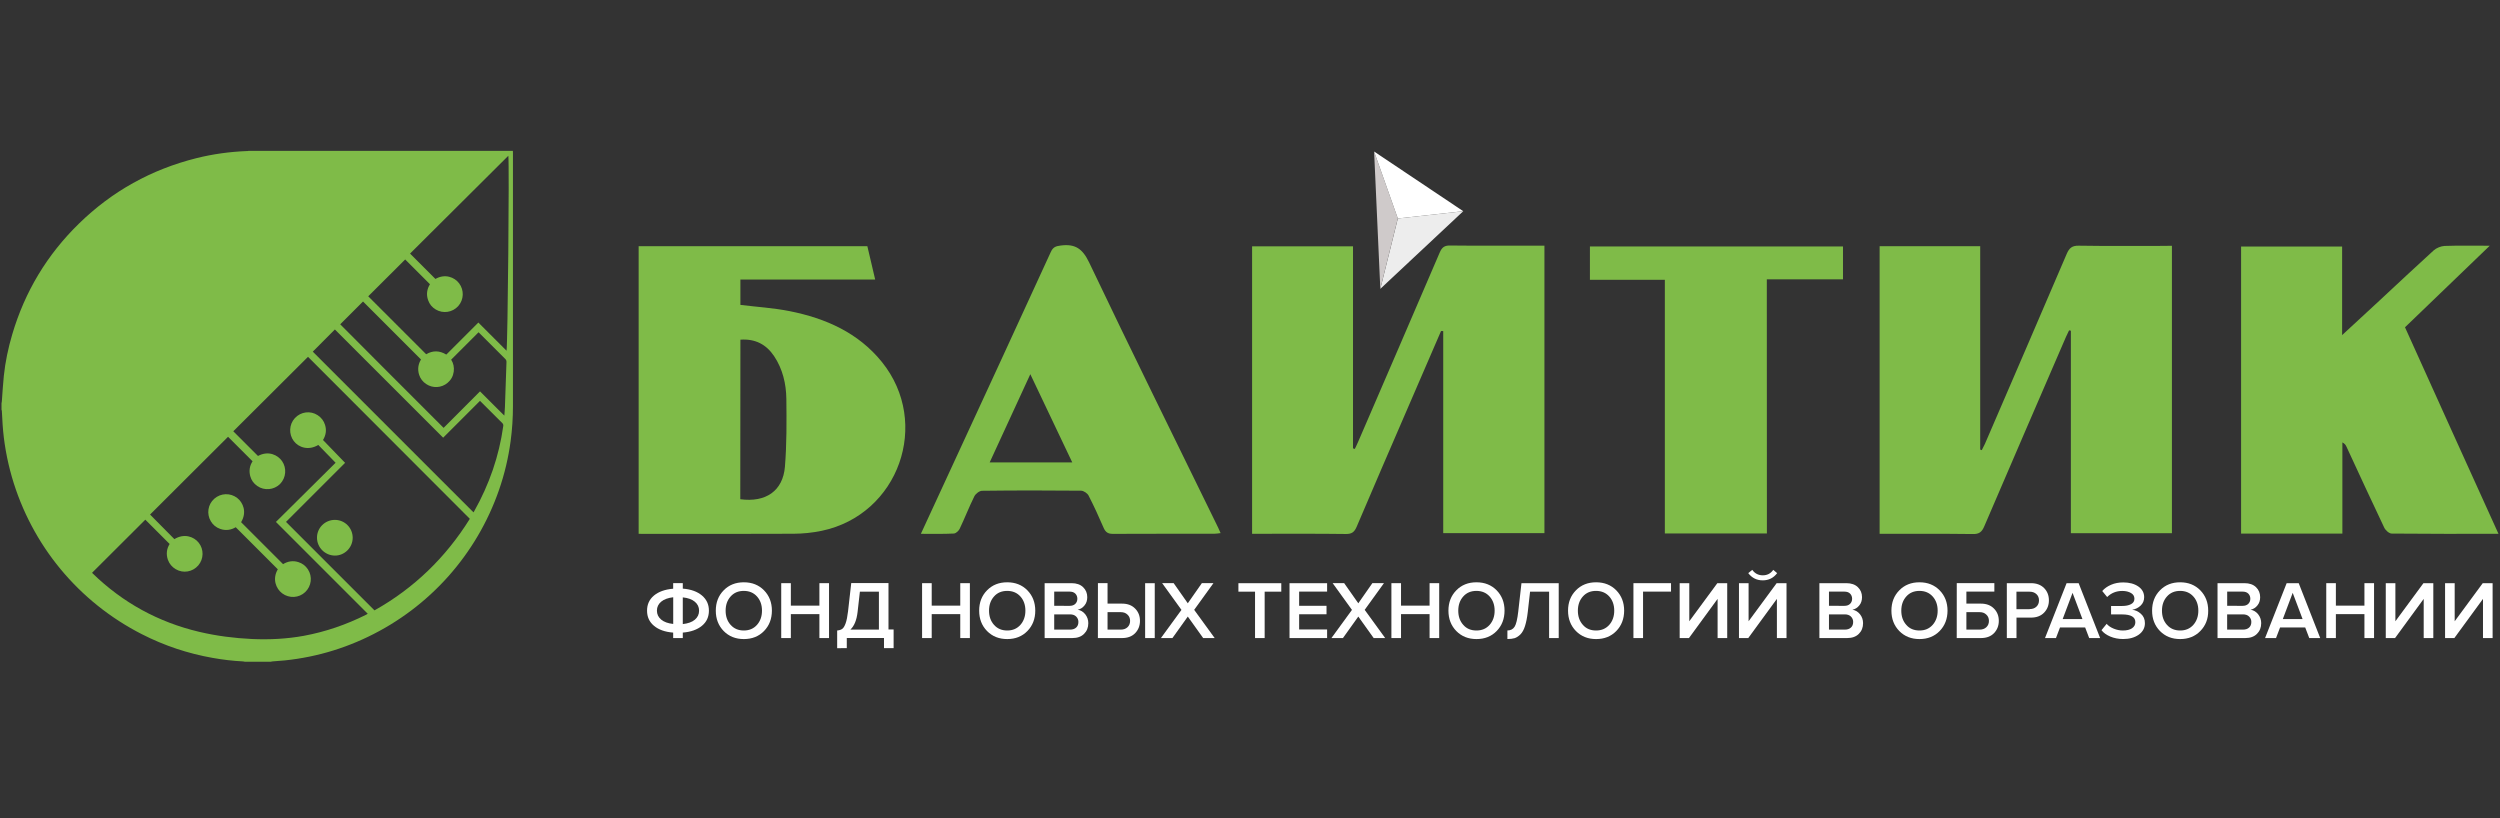 <?xml version="1.0" encoding="utf-8"?>
<!-- Generator: Adobe Illustrator 25.4.1, SVG Export Plug-In . SVG Version: 6.00 Build 0)  -->
<svg version="1.1" id="Слой_1" xmlns="http://www.w3.org/2000/svg" xmlns:xlink="http://www.w3.org/1999/xlink" x="0px" y="0px"
	 viewBox="0 0 595.28 194.87" style="enable-background:new 0 0 595.28 194.87;" xml:space="preserve">
<rect x="0" y="0" width="595.28" height="194.87" fill="#333333" stroke="none"/>
<style type="text/css">
	.st0{fill:#FFFFFF;}
	.st1{fill:#EDEDED;}
	.st2{fill:#CFCACA;}
	.st3{fill:#7FBB48;}
</style>
<g>
	<g>
		<path class="st0" d="M162.58,151.93h-2.29v-1.3c-1.95-0.15-3.48-0.7-4.57-1.62c-1.1-0.91-1.65-2.12-1.65-3.61
			c0-1.48,0.55-2.68,1.65-3.6c1.1-0.91,2.62-1.46,4.57-1.62v-1.33h2.29v1.31c1.94,0.15,3.45,0.7,4.56,1.63
			c1.1,0.93,1.66,2.13,1.66,3.61c0,1.49-0.55,2.7-1.66,3.61c-1.1,0.91-2.62,1.46-4.56,1.62V151.93z M157.43,143.27
			c-0.67,0.56-1.01,1.28-1.01,2.13s0.34,1.57,1.01,2.13s1.62,0.91,2.87,1.04v-6.36C159.06,142.36,158.1,142.71,157.43,143.27z
			 M166.46,145.41c0-0.87-0.34-1.57-1.01-2.13s-1.62-0.91-2.87-1.04v6.36c1.23-0.14,2.2-0.47,2.87-1.04S166.46,146.28,166.46,145.41
			z"/>
		<path class="st0" d="M181.92,150.26c-1.25,1.28-2.85,1.91-4.8,1.91s-3.55-0.64-4.8-1.91c-1.25-1.28-1.88-2.9-1.88-4.85
			c0-1.97,0.63-3.58,1.88-4.85c1.25-1.28,2.85-1.91,4.8-1.91s3.55,0.64,4.8,1.91c1.25,1.28,1.88,2.9,1.88,4.85
			C183.79,147.36,183.17,148.98,181.92,150.26z M177.11,150.13c1.3,0,2.33-0.44,3.14-1.34c0.79-0.9,1.19-2.03,1.19-3.38
			c0-1.37-0.4-2.5-1.19-3.38c-0.79-0.88-1.84-1.33-3.14-1.33c-1.31,0-2.35,0.44-3.14,1.33c-0.79,0.88-1.19,2.01-1.19,3.38
			c0,1.37,0.4,2.5,1.19,3.38C174.77,149.68,175.8,150.13,177.11,150.13z"/>
		<path class="st0" d="M197.4,151.93h-2.29v-5.7h-6.8v5.7h-2.29v-13.07h2.29v5.35h6.8v-5.35h2.29V151.93z"/>
		<path class="st0" d="M199.34,154.34v-4.21c0.52-0.05,0.93-0.18,1.22-0.4c0.29-0.21,0.55-0.64,0.79-1.3
			c0.24-0.66,0.43-1.6,0.58-2.87l0.76-6.72h8.87v11.05h1.22v4.44h-2.29v-2.41h-8.86v2.41L199.34,154.34L199.34,154.34z
			 M204.2,145.74c-0.23,1.94-0.79,3.32-1.72,4.18h6.8v-9.04h-4.53L204.2,145.74z"/>
		<path class="st0" d="M230.94,151.93h-2.29v-5.7h-6.8v5.7h-2.29v-13.07h2.29v5.35h6.8v-5.35h2.29V151.93z"/>
		<path class="st0" d="M244.63,150.26c-1.25,1.28-2.85,1.91-4.8,1.91s-3.55-0.64-4.8-1.91c-1.25-1.28-1.88-2.9-1.88-4.85
			c0-1.97,0.63-3.58,1.88-4.85c1.25-1.28,2.85-1.91,4.8-1.91s3.55,0.64,4.8,1.91c1.25,1.28,1.88,2.9,1.88,4.85
			S245.88,148.98,244.63,150.26z M239.83,150.13c1.3,0,2.33-0.44,3.14-1.34c0.79-0.9,1.19-2.03,1.19-3.38c0-1.37-0.4-2.5-1.19-3.38
			c-0.79-0.88-1.84-1.33-3.14-1.33c-1.31,0-2.36,0.44-3.14,1.33c-0.79,0.88-1.19,2.01-1.19,3.38c0,1.37,0.4,2.5,1.19,3.38
			C237.48,149.68,238.52,150.13,239.83,150.13z"/>
		<path class="st0" d="M255.34,151.93h-6.6v-13.07h6.43c1.16,0,2.07,0.32,2.73,0.95c0.66,0.64,0.99,1.43,0.99,2.38
			c0,0.78-0.21,1.45-0.66,1.98c-0.44,0.55-0.98,0.88-1.62,1.01c0.7,0.11,1.3,0.47,1.8,1.08c0.49,0.63,0.73,1.33,0.73,2.12
			c0,1.05-0.34,1.89-1.01,2.55C257.46,151.6,256.53,151.93,255.34,151.93z M254.68,144.26c0.58,0,1.02-0.15,1.36-0.47
			c0.32-0.32,0.49-0.72,0.49-1.22s-0.17-0.91-0.49-1.23c-0.32-0.32-0.78-0.47-1.36-0.47h-3.66v3.38L254.68,144.26L254.68,144.26z
			 M254.79,149.92c0.63,0,1.11-0.17,1.46-0.49c0.35-0.32,0.53-0.76,0.53-1.34c0-0.5-0.18-0.93-0.53-1.28s-0.84-0.52-1.46-0.52h-3.77
			v3.63H254.79z"/>
		<path class="st0" d="M261.43,138.85h2.29v4.88h3.45c1.33,0,2.36,0.4,3.13,1.19s1.14,1.75,1.14,2.91s-0.38,2.13-1.14,2.93
			c-0.76,0.78-1.8,1.17-3.13,1.17h-5.75L261.43,138.85L261.43,138.85z M266.86,145.76h-3.14v4.16h3.14c0.66,0,1.19-0.18,1.6-0.56
			s0.63-0.88,0.63-1.51s-0.21-1.13-0.63-1.51C268.05,145.94,267.52,145.76,266.86,145.76z M274.96,151.93h-2.29v-13.07h2.29V151.93z
			"/>
		<path class="st0" d="M289.23,151.93h-2.74l-3.66-5.12l-3.66,5.12h-2.74l4.89-6.71l-4.6-6.37h2.74l3.37,4.8l3.35-4.8h2.76
			l-4.59,6.36L289.23,151.93z"/>
		<path class="st0" d="M301.13,151.93h-2.29v-11.05h-3.96v-2.01h10.21v2.01h-3.96V151.93z"/>
		<path class="st0" d="M316,151.93h-8.95v-13.07H316v2.01h-6.66v3.38h6.52v2.01h-6.52v3.63H316V151.93z"/>
		<path class="st0" d="M329.83,151.93h-2.74l-3.66-5.12l-3.66,5.12h-2.74l4.89-6.71l-4.6-6.37h2.74l3.37,4.8l3.35-4.8h2.76
			l-4.59,6.36L329.83,151.93z"/>
		<path class="st0" d="M342.69,151.93h-2.29v-5.7h-6.8v5.7h-2.29v-13.07h2.29v5.35h6.8v-5.35h2.29V151.93z"/>
		<path class="st0" d="M356.37,150.26c-1.25,1.28-2.85,1.91-4.8,1.91s-3.55-0.64-4.8-1.91c-1.25-1.28-1.88-2.9-1.88-4.85
			c0-1.97,0.63-3.58,1.88-4.85c1.25-1.28,2.85-1.91,4.8-1.91s3.55,0.64,4.8,1.91c1.25,1.28,1.88,2.9,1.88,4.85
			C358.24,147.36,357.62,148.98,356.37,150.26z M351.56,150.13c1.3,0,2.33-0.44,3.14-1.34c0.79-0.9,1.19-2.03,1.19-3.38
			c0-1.37-0.4-2.5-1.19-3.38s-1.84-1.33-3.14-1.33c-1.31,0-2.35,0.44-3.14,1.33c-0.79,0.88-1.19,2.01-1.19,3.38
			c0,1.37,0.4,2.5,1.19,3.38C349.2,149.69,350.25,150.13,351.56,150.13z"/>
		<path class="st0" d="M358.93,152.16v-2.04c0.76,0,1.33-0.29,1.71-0.88c0.38-0.59,0.67-1.81,0.88-3.66l0.76-6.72h8.87v13.07h-2.29
			v-11.05h-4.53l-0.55,4.86c-0.15,1.34-0.38,2.45-0.66,3.34c-0.27,0.87-0.64,1.52-1.08,1.97c-0.44,0.44-0.9,0.73-1.37,0.9
			C360.21,152.09,359.63,152.16,358.93,152.16z"/>
		<path class="st0" d="M384.85,150.26c-1.25,1.28-2.85,1.91-4.8,1.91c-1.95,0-3.55-0.64-4.8-1.91c-1.25-1.28-1.88-2.9-1.88-4.85
			c0-1.97,0.63-3.58,1.88-4.85c1.25-1.28,2.85-1.91,4.8-1.91c1.95,0,3.55,0.64,4.8,1.91c1.25,1.28,1.88,2.9,1.88,4.85
			C386.72,147.36,386.1,148.98,384.85,150.26z M380.04,150.13c1.3,0,2.33-0.44,3.14-1.34c0.79-0.9,1.19-2.03,1.19-3.38
			c0-1.37-0.4-2.5-1.19-3.38s-1.84-1.33-3.14-1.33c-1.31,0-2.35,0.44-3.14,1.33c-0.79,0.88-1.19,2.01-1.19,3.38
			c0,1.37,0.4,2.5,1.19,3.38C377.68,149.69,378.73,150.13,380.04,150.13z"/>
		<path class="st0" d="M391.23,151.93h-2.29v-13.07h8.95v2.01h-6.66V151.93z"/>
		<path class="st0" d="M402.16,151.93h-2.21v-13.07h2.29v9.07l6.68-9.07h2.35v13.07h-2.29v-9.33L402.16,151.93z"/>
		<path class="st0" d="M416.28,151.93h-2.21v-13.07h2.29v9.07l6.68-9.07h2.35v13.07h-2.29v-9.33L416.28,151.93z M423.16,136.47
			c-0.85,1.14-2,1.72-3.43,1.72c-1.42,0-2.58-0.58-3.45-1.72l0.95-0.78c0.63,0.87,1.46,1.3,2.52,1.3c1.05,0,1.88-0.43,2.48-1.3
			L423.16,136.47z"/>
		<path class="st0" d="M439.82,151.93h-6.6v-13.07h6.43c1.16,0,2.07,0.32,2.73,0.95c0.66,0.64,0.99,1.43,0.99,2.38
			c0,0.78-0.21,1.45-0.66,1.98c-0.44,0.55-0.98,0.88-1.62,1.01c0.7,0.11,1.3,0.47,1.8,1.08c0.49,0.63,0.73,1.33,0.73,2.12
			c0,1.05-0.34,1.89-1.01,2.55C441.94,151.6,441.01,151.93,439.82,151.93z M439.16,144.26c0.58,0,1.02-0.15,1.36-0.47
			c0.32-0.32,0.49-0.72,0.49-1.22s-0.17-0.91-0.49-1.23c-0.32-0.32-0.78-0.47-1.36-0.47h-3.66v3.38L439.16,144.26L439.16,144.26z
			 M439.27,149.92c0.63,0,1.11-0.17,1.46-0.49s0.53-0.76,0.53-1.34c0-0.5-0.18-0.93-0.53-1.28s-0.84-0.52-1.46-0.52h-3.77v3.63
			H439.27z"/>
		<path class="st0" d="M461.85,150.26c-1.25,1.28-2.85,1.91-4.8,1.91s-3.55-0.64-4.8-1.91c-1.25-1.28-1.88-2.9-1.88-4.85
			c0-1.97,0.63-3.58,1.88-4.85c1.25-1.28,2.85-1.91,4.8-1.91s3.55,0.64,4.8,1.91c1.25,1.28,1.88,2.9,1.88,4.85
			C463.72,147.36,463.1,148.98,461.85,150.26z M457.05,150.13c1.3,0,2.33-0.44,3.14-1.34c0.79-0.9,1.19-2.03,1.19-3.38
			c0-1.37-0.4-2.5-1.19-3.38s-1.84-1.33-3.14-1.33c-1.31,0-2.35,0.44-3.14,1.33c-0.79,0.88-1.19,2.01-1.19,3.38
			c0,1.37,0.4,2.5,1.19,3.38C454.68,149.69,455.74,150.13,457.05,150.13z"/>
		<path class="st0" d="M465.93,138.85h8.95v2.01h-6.66v2.87h3.45c1.33,0,2.36,0.4,3.13,1.19s1.14,1.75,1.14,2.91
			s-0.38,2.13-1.14,2.93c-0.76,0.78-1.8,1.17-3.13,1.17h-5.75L465.93,138.85L465.93,138.85L465.93,138.85z M471.36,145.76h-3.14
			v4.16h3.14c0.66,0,1.19-0.18,1.6-0.56s0.63-0.88,0.63-1.51s-0.21-1.13-0.63-1.51C472.55,145.94,472.02,145.76,471.36,145.76z"/>
		<path class="st0" d="M480.14,151.93h-2.29v-13.07h5.75c1.33,0,2.36,0.4,3.13,1.17c0.76,0.78,1.14,1.75,1.14,2.93
			c0,1.14-0.38,2.12-1.14,2.91c-0.76,0.79-1.8,1.19-3.13,1.19h-3.45v4.86h-0.01L480.14,151.93L480.14,151.93z M483.28,145.03
			c0.66,0,1.19-0.18,1.6-0.56s0.63-0.88,0.63-1.51c0-0.63-0.21-1.13-0.63-1.51c-0.41-0.38-0.96-0.56-1.6-0.56h-3.14v4.16h3.14
			V145.03z"/>
		<path class="st0" d="M500.07,151.93h-2.61l-0.96-2.52h-5.99l-0.96,2.52h-2.61l5.14-13.07h2.87L500.07,151.93z M495.85,147.4
			l-2.35-6.24l-2.35,6.24H495.85z"/>
		<path class="st0" d="M505.56,152.16c-1.13,0-2.15-0.2-3.08-0.59c-0.93-0.4-1.63-0.9-2.09-1.52l1.23-1.51
			c0.41,0.49,0.99,0.87,1.71,1.16c0.72,0.29,1.43,0.43,2.15,0.43c0.93,0,1.66-0.18,2.18-0.53c0.53-0.37,0.79-0.84,0.79-1.46
			c0-1.23-1.05-1.84-3.16-1.84h-2.62v-2.01h2.62c0.87,0,1.59-0.14,2.13-0.43c0.55-0.29,0.81-0.72,0.81-1.3
			c0-0.59-0.27-1.04-0.82-1.36c-0.55-0.32-1.23-0.49-2.07-0.49c-1.43,0-2.64,0.49-3.6,1.45l-1.17-1.43c0.52-0.61,1.22-1.11,2.1-1.49
			s1.84-0.56,2.9-0.56c1.45,0,2.64,0.32,3.58,0.96c0.93,0.64,1.4,1.49,1.4,2.56c0,0.81-0.29,1.48-0.85,2.01s-1.23,0.85-2,0.99
			c0.75,0.06,1.43,0.38,2.07,0.95c0.64,0.56,0.96,1.31,0.96,2.24c0,1.11-0.49,2.03-1.46,2.73
			C508.29,151.81,507.05,152.16,505.56,152.16z"/>
		<path class="st0" d="M523.92,150.26c-1.25,1.28-2.85,1.91-4.8,1.91s-3.55-0.64-4.8-1.91c-1.25-1.28-1.88-2.9-1.88-4.85
			c0-1.97,0.63-3.58,1.88-4.85c1.25-1.28,2.85-1.91,4.8-1.91s3.55,0.64,4.8,1.91c1.25,1.28,1.88,2.9,1.88,4.85
			C525.82,147.36,525.18,148.98,523.92,150.26z M519.12,150.13c1.3,0,2.33-0.44,3.14-1.34c0.79-0.9,1.19-2.03,1.19-3.38
			c0-1.37-0.4-2.5-1.19-3.38s-1.84-1.33-3.14-1.33c-1.31,0-2.35,0.44-3.14,1.33c-0.79,0.88-1.19,2.01-1.19,3.38
			c0,1.37,0.4,2.5,1.19,3.38C516.78,149.69,517.83,150.13,519.12,150.13z"/>
		<path class="st0" d="M534.62,151.93h-6.6v-13.07h6.43c1.16,0,2.07,0.32,2.73,0.95c0.66,0.64,0.99,1.43,0.99,2.38
			c0,0.78-0.21,1.45-0.66,1.98c-0.44,0.55-0.98,0.88-1.62,1.01c0.7,0.11,1.3,0.47,1.8,1.08c0.49,0.63,0.73,1.33,0.73,2.12
			c0,1.05-0.34,1.89-1.01,2.55C536.74,151.6,535.82,151.93,534.62,151.93z M533.98,144.26c0.58,0,1.02-0.15,1.36-0.47
			c0.32-0.32,0.49-0.72,0.49-1.22s-0.17-0.91-0.49-1.23c-0.32-0.32-0.78-0.47-1.36-0.47h-3.66v3.38L533.98,144.26L533.98,144.26z
			 M534.08,149.92c0.63,0,1.11-0.17,1.46-0.49s0.53-0.76,0.53-1.34c0-0.5-0.18-0.93-0.53-1.28s-0.84-0.52-1.46-0.52h-3.77v3.63
			H534.08z"/>
		<path class="st0" d="M552.47,151.93h-2.61l-0.96-2.52h-5.99l-0.96,2.52h-2.61l5.14-13.07h2.87L552.47,151.93z M548.27,147.4
			l-2.35-6.24l-2.35,6.24H548.27z"/>
		<path class="st0" d="M565.29,151.93h-2.29v-5.7h-6.8v5.7h-2.29v-13.07h2.29v5.35h6.8v-5.35h2.29V151.93z"/>
		<path class="st0" d="M570.29,151.93h-2.21v-13.07h2.29v9.07l6.68-9.07h2.35v13.07h-2.29v-9.33L570.29,151.93z"/>
		<path class="st0" d="M584.41,151.93h-2.21v-13.07h2.29v9.07l6.68-9.07h2.35v13.07h-2.29v-9.33L584.41,151.93z"/>
	</g>
	<g>
		<polygon class="st1" points="328.67,68.78 348.42,50.29 332.84,52.02 		"/>
		<polygon class="st2" points="332.84,52.02 327.19,36.08 328.67,68.78 		"/>
		<polygon class="st0" points="348.42,50.29 332.84,52.02 327.19,36.08 		"/>
	</g>
	<path class="st3" d="M343.13,78.82c-2.77,6.43-5.56,12.87-8.34,19.29c-3.92,9.09-7.87,18.17-11.74,27.29
		c-0.53,1.25-1.14,1.78-2.59,1.75c-6.78-0.09-13.57-0.05-20.35-0.05c-0.61,0-1.22,0-1.97,0c0-22.88,0-45.6,0-68.45
		c7.97,0,15.9,0,24.03,0c0,16.02,0,32.06,0,48.11c0.14,0.05,0.29,0.09,0.43,0.14c0.29-0.63,0.61-1.23,0.87-1.88
		c6.46-14.96,12.93-29.93,19.35-44.9c0.52-1.2,1.1-1.68,2.45-1.66c6.85,0.08,13.69,0.03,20.54,0.03c0.61,0,1.22,0,1.94,0
		c0,22.91,0,45.61,0,68.45c-7.99,0-15.93,0-24.1,0c0-16.04,0-32.08,0-48.11C343.5,78.85,343.32,78.83,343.13,78.82z"/>
	<path class="st3" d="M517.16,58.52c0,22.96,0,45.61,0,68.44c-7.97,0-15.9,0-24.06,0c0-16.05,0-32.14,0-48.21
		c-0.14-0.03-0.27-0.06-0.43-0.09c-0.26,0.53-0.52,1.05-0.75,1.59c-6.49,15.02-13,30.03-19.44,45.07c-0.58,1.36-1.22,1.88-2.74,1.84
		c-7.33-0.09-14.68-0.05-22.18-0.05c0-22.87,0-45.61,0-68.48c7.94,0,15.89,0,23.95,0c0,16.18,0,32.3,0,48.42
		c0.12,0.05,0.24,0.09,0.37,0.14c0.24-0.5,0.52-0.99,0.75-1.49c6.51-15.08,13.02-30.16,19.48-45.25c0.59-1.37,1.25-1.98,2.87-1.95
		c6.72,0.11,13.43,0.05,20.15,0.05C515.76,58.52,516.36,58.52,517.16,58.52z"/>
	<path class="st3" d="M152.07,127.11c0-22.96,0-45.66,0-68.48c18.13,0,36.18,0,54.46,0c0.59,2.52,1.2,5.11,1.86,7.93
		c-10.81,0-21.39,0-32.09,0c0,2.16,0,4.13,0,6.04c3.95,0.49,7.9,0.72,11.74,1.49c8.55,1.71,16.31,5.12,21.95,12.1
		c11.75,14.57,3.99,36.36-14.32,40.2c-2.2,0.46-4.47,0.69-6.71,0.7c-11.56,0.06-23.1,0.03-34.65,0.03
		C153.62,127.11,152.95,127.11,152.07,127.11z M176.27,118.87c6.08,0.82,10.15-1.98,10.63-7.73c0.44-5.37,0.4-10.78,0.34-16.16
		c-0.05-3.6-0.87-7.1-2.91-10.17c-1.89-2.82-4.51-4.18-8.03-3.93C176.27,93.6,176.27,106.18,176.27,118.87z"/>
	<path class="st3" d="M594.92,127.11c-8.72,0-17.07,0.03-25.43-0.06c-0.61,0-1.49-0.79-1.78-1.42c-3.05-6.4-6.01-12.84-8.98-19.25
		c-0.17-0.37-0.38-0.73-0.98-1.04c0,7.21,0,14.44,0,21.71c-8.19,0-16.08,0-24.12,0c0-22.78,0-45.48,0-68.34c7.9,0,15.84,0,24.06,0
		c0,6.8,0,13.64,0,21.08c3.23-2.99,6.02-5.55,8.8-8.13c4.33-4.01,8.61-8.06,12.99-12.03c0.66-0.59,1.72-1.02,2.61-1.07
		c3.38-0.12,6.77-0.05,10.75-0.05c-6.97,6.69-13.57,13.05-20.18,19.42C580.04,94.31,587.41,110.56,594.92,127.11z"/>
	<path class="st3" d="M219.27,127.11c2.67-5.76,5.15-11.16,7.65-16.56C234.7,93.7,242.49,76.86,250.21,60
		c0.53-1.16,1.17-1.39,2.38-1.54c3.43-0.44,5.18,0.76,6.75,4.04c10.06,21.11,20.43,42.08,30.69,63.08c0.18,0.4,0.35,0.79,0.61,1.36
		c-0.56,0.06-1.02,0.15-1.48,0.15c-8.03,0.02-16.08-0.02-24.12,0.03c-1.19,0.02-1.8-0.38-2.26-1.45c-1.11-2.59-2.29-5.15-3.58-7.67
		c-0.29-0.56-1.19-1.16-1.8-1.16c-7.85-0.08-15.7-0.08-23.55,0.02c-0.64,0-1.56,0.72-1.86,1.34c-1.25,2.53-2.27,5.17-3.48,7.71
		c-0.24,0.5-0.9,1.11-1.39,1.13C224.63,127.17,222.13,127.11,219.27,127.11z M255.32,110.11c-3.37-7.07-6.6-13.87-9.99-21.01
		c-3.31,7.2-6.45,14.01-9.68,21.01C242.35,110.11,248.66,110.11,255.32,110.11z"/>
	<path class="st3" d="M420.72,127.02c-8.16,0-16.1,0-24.3,0c0-20.11,0-40.17,0-60.4c-6.07,0-11.88,0-17.84,0c0-2.71,0-5.24,0-7.94
		c20.02,0,40.06,0,60.26,0c0,2.52,0,5.05,0,7.84c-5.98,0-11.95,0-18.14,0C420.72,86.8,420.72,106.87,420.72,127.02z"/>
	<g>
		<g>
			<path class="st3" d="M59.16,35.93c20.99,0,41.97,0,62.96,0c0,0.17,0.02,0.34,0.02,0.5c0,20.08,0,40.16,0,60.23
				c0,2.79-0.18,5.58-0.55,8.35c-0.53,3.96-1.45,7.85-2.76,11.63c-5.32,15.35-16.5,27.91-31.16,34.97
				c-7.21,3.48-14.83,5.43-22.82,5.88c-0.14,0.02-0.26,0.05-0.4,0.08c-2.04,0-4.07,0-6.11,0c-0.15-0.03-0.3-0.06-0.46-0.08
				c-2.44-0.12-4.85-0.41-7.26-0.84c-5.88-1.04-11.49-2.91-16.82-5.63c-15.12-7.7-26.28-21.21-30.98-37.47
				c-1.17-4.09-1.92-8.26-2.2-12.5c-0.08-1.07-0.12-2.12-0.18-3.19c0-0.11-0.05-0.2-0.08-0.3c0-0.52,0-1.05,0-1.57
				c0.03-0.15,0.08-0.29,0.08-0.44c0.15-2.01,0.26-4.02,0.47-6.04c0.35-3.37,1.05-6.66,2.01-9.91c3-10.15,8.29-18.95,15.86-26.34
				c7.91-7.73,17.26-12.91,27.99-15.6c3.92-0.98,7.9-1.52,11.94-1.69C58.86,35.99,59.01,35.96,59.16,35.93z M21.93,136.38
				c-0.02-0.03,0,0,0.02,0.03c0.03,0.03,0.06,0.08,0.09,0.11c7.18,6.98,15.66,11.63,25.4,13.93c4.15,0.98,8.34,1.51,12.59,1.71
				c4.13,0.18,8.23-0.02,12.3-0.76c5.2-0.96,10.14-2.67,14.86-5.03c0.12-0.06,0.23-0.14,0.37-0.23c-7.3-7.3-14.56-14.56-21.86-21.86
				c4.74-4.7,9.47-9.39,14.21-14.09c-1.4-1.45-2.77-2.85-4.12-4.24c-2.32,1.39-4.67,0.63-5.84-0.93c-1.23-1.63-1.13-3.95,0.26-5.46
				c1.42-1.54,3.7-1.83,5.44-0.69c0.85,0.56,1.45,1.33,1.75,2.32c0.4,1.28,0.18,2.5-0.49,3.58c1.77,1.83,3.49,3.61,5.26,5.44
				c-4.7,4.68-9.41,9.41-14.07,14.06c7.04,7.04,14.04,14.04,21.07,21.07c9.39-5.27,16.95-12.56,22.7-21.8
				C99,110.66,86.14,97.8,73.34,84.96c-5.99,5.96-11.91,11.86-17.79,17.73c1.95,1.95,3.92,3.92,5.88,5.88
				c2.55-1.37,4.76-0.17,5.73,1.22c1.16,1.68,0.96,3.99-0.47,5.44c-1.45,1.45-3.75,1.66-5.43,0.49c-0.84-0.58-1.42-1.37-1.68-2.36
				c-0.34-1.3-0.12-2.5,0.56-3.52c-1.98-1.98-3.93-3.93-5.84-5.84c-6.14,6.13-12.35,12.3-18.57,18.52c1.94,1.95,3.87,3.92,5.79,5.85
				c2.33-1.42,4.62-0.61,5.78,0.84c1.28,1.59,1.23,3.87-0.08,5.41c-1.34,1.57-3.6,1.97-5.38,0.91c-0.88-0.52-1.51-1.27-1.86-2.23
				c-0.47-1.36-0.29-2.64,0.41-3.77c-1.98-1.98-3.92-3.92-5.79-5.79C30.38,127.94,26.15,132.16,21.93,136.38z M121.04,37.09
				c-7.85,7.81-15.66,15.58-23.4,23.29c2.06,2.06,4.04,4.04,6.04,6.04c2.26-1.3,4.53-0.44,5.64,1.04c1.23,1.62,1.14,3.9-0.2,5.41
				c-1.36,1.52-3.61,1.88-5.37,0.82c-0.87-0.52-1.48-1.25-1.81-2.21c-0.49-1.37-0.27-2.67,0.44-3.8c-2.01-2.01-3.98-3.98-5.9-5.9
				c-2.91,2.91-5.87,5.85-8.8,8.77c4.57,4.57,9.18,9.18,13.8,13.8c1.56-0.93,3.17-0.91,4.79,0.08c1.27-1.27,2.53-2.53,3.8-3.8
				c1.27-1.27,2.55-2.55,3.83-3.83c2.26,2.26,4.47,4.47,6.71,6.71C120.9,82.05,121.3,39.01,121.04,37.09z M74.48,83.73
				c12.75,12.75,25.51,25.51,38.27,38.27c0.05-0.08,0.14-0.21,0.2-0.34c3.54-6.31,5.88-13.02,6.88-20.2
				c0.05-0.32-0.03-0.52-0.24-0.73c-1.65-1.65-3.29-3.29-4.95-4.94c-0.11-0.11-0.21-0.21-0.35-0.34c-2.91,2.91-5.81,5.81-8.77,8.77
				C96.88,95.59,88.29,87,79.74,78.45C77.99,80.23,76.2,82,74.48,83.73z M105.63,101.88c2.88-2.88,5.76-5.76,8.67-8.69
				c0.49,0.49,0.98,0.98,1.45,1.45c0.47,0.47,0.95,0.95,1.4,1.4c0.47,0.47,0.96,0.96,1.43,1.43s0.95,0.95,1.51,1.49
				c0.05-0.75,0.12-1.37,0.14-2.01c0.12-3.58,0.23-7.15,0.37-10.73c0.02-0.32-0.09-0.55-0.3-0.76c-2.03-2.01-4.04-4.04-6.05-6.05
				c-0.11-0.11-0.21-0.21-0.3-0.29c-2.18,2.18-4.33,4.33-6.52,6.52c0.55,0.85,0.75,1.83,0.61,2.87c-0.15,1.07-0.64,1.95-1.46,2.65
				c-1.46,1.23-3.55,1.34-5.12,0.27c-0.79-0.53-1.36-1.27-1.65-2.16c-0.43-1.33-0.23-2.58,0.44-3.67
				C95.6,80.95,91,76.35,86.44,71.79c-1.8,1.8-3.63,3.63-5.43,5.43C89.16,85.42,97.37,93.62,105.63,101.88z"/>
			<path class="st3" d="M57.41,124.34c3.34,3.34,6.65,6.65,9.99,9.99c1.1-0.67,2.32-0.9,3.6-0.5c0.98,0.29,1.75,0.88,2.32,1.74
				c1.13,1.72,0.85,3.99-0.64,5.41s-3.81,1.56-5.49,0.3c-1.51-1.13-2.38-3.45-1.04-5.72c-3.34-3.34-6.66-6.66-10.02-10.02
				c-1.11,0.66-2.38,0.87-3.7,0.4c-0.98-0.34-1.72-0.96-2.24-1.84c-1.04-1.75-0.69-4.02,0.84-5.35c1.56-1.37,3.83-1.43,5.46-0.17
				C57.85,119.64,58.87,121.9,57.41,124.34z"/>
			<path class="st3" d="M79.74,123.79c2.36,0,4.25,1.91,4.24,4.28c-0.02,2.33-1.94,4.24-4.25,4.22c-2.33-0.02-4.24-1.92-4.25-4.25
				C75.46,125.7,77.38,123.79,79.74,123.79z"/>
		</g>
	</g>
</g>
</svg>

